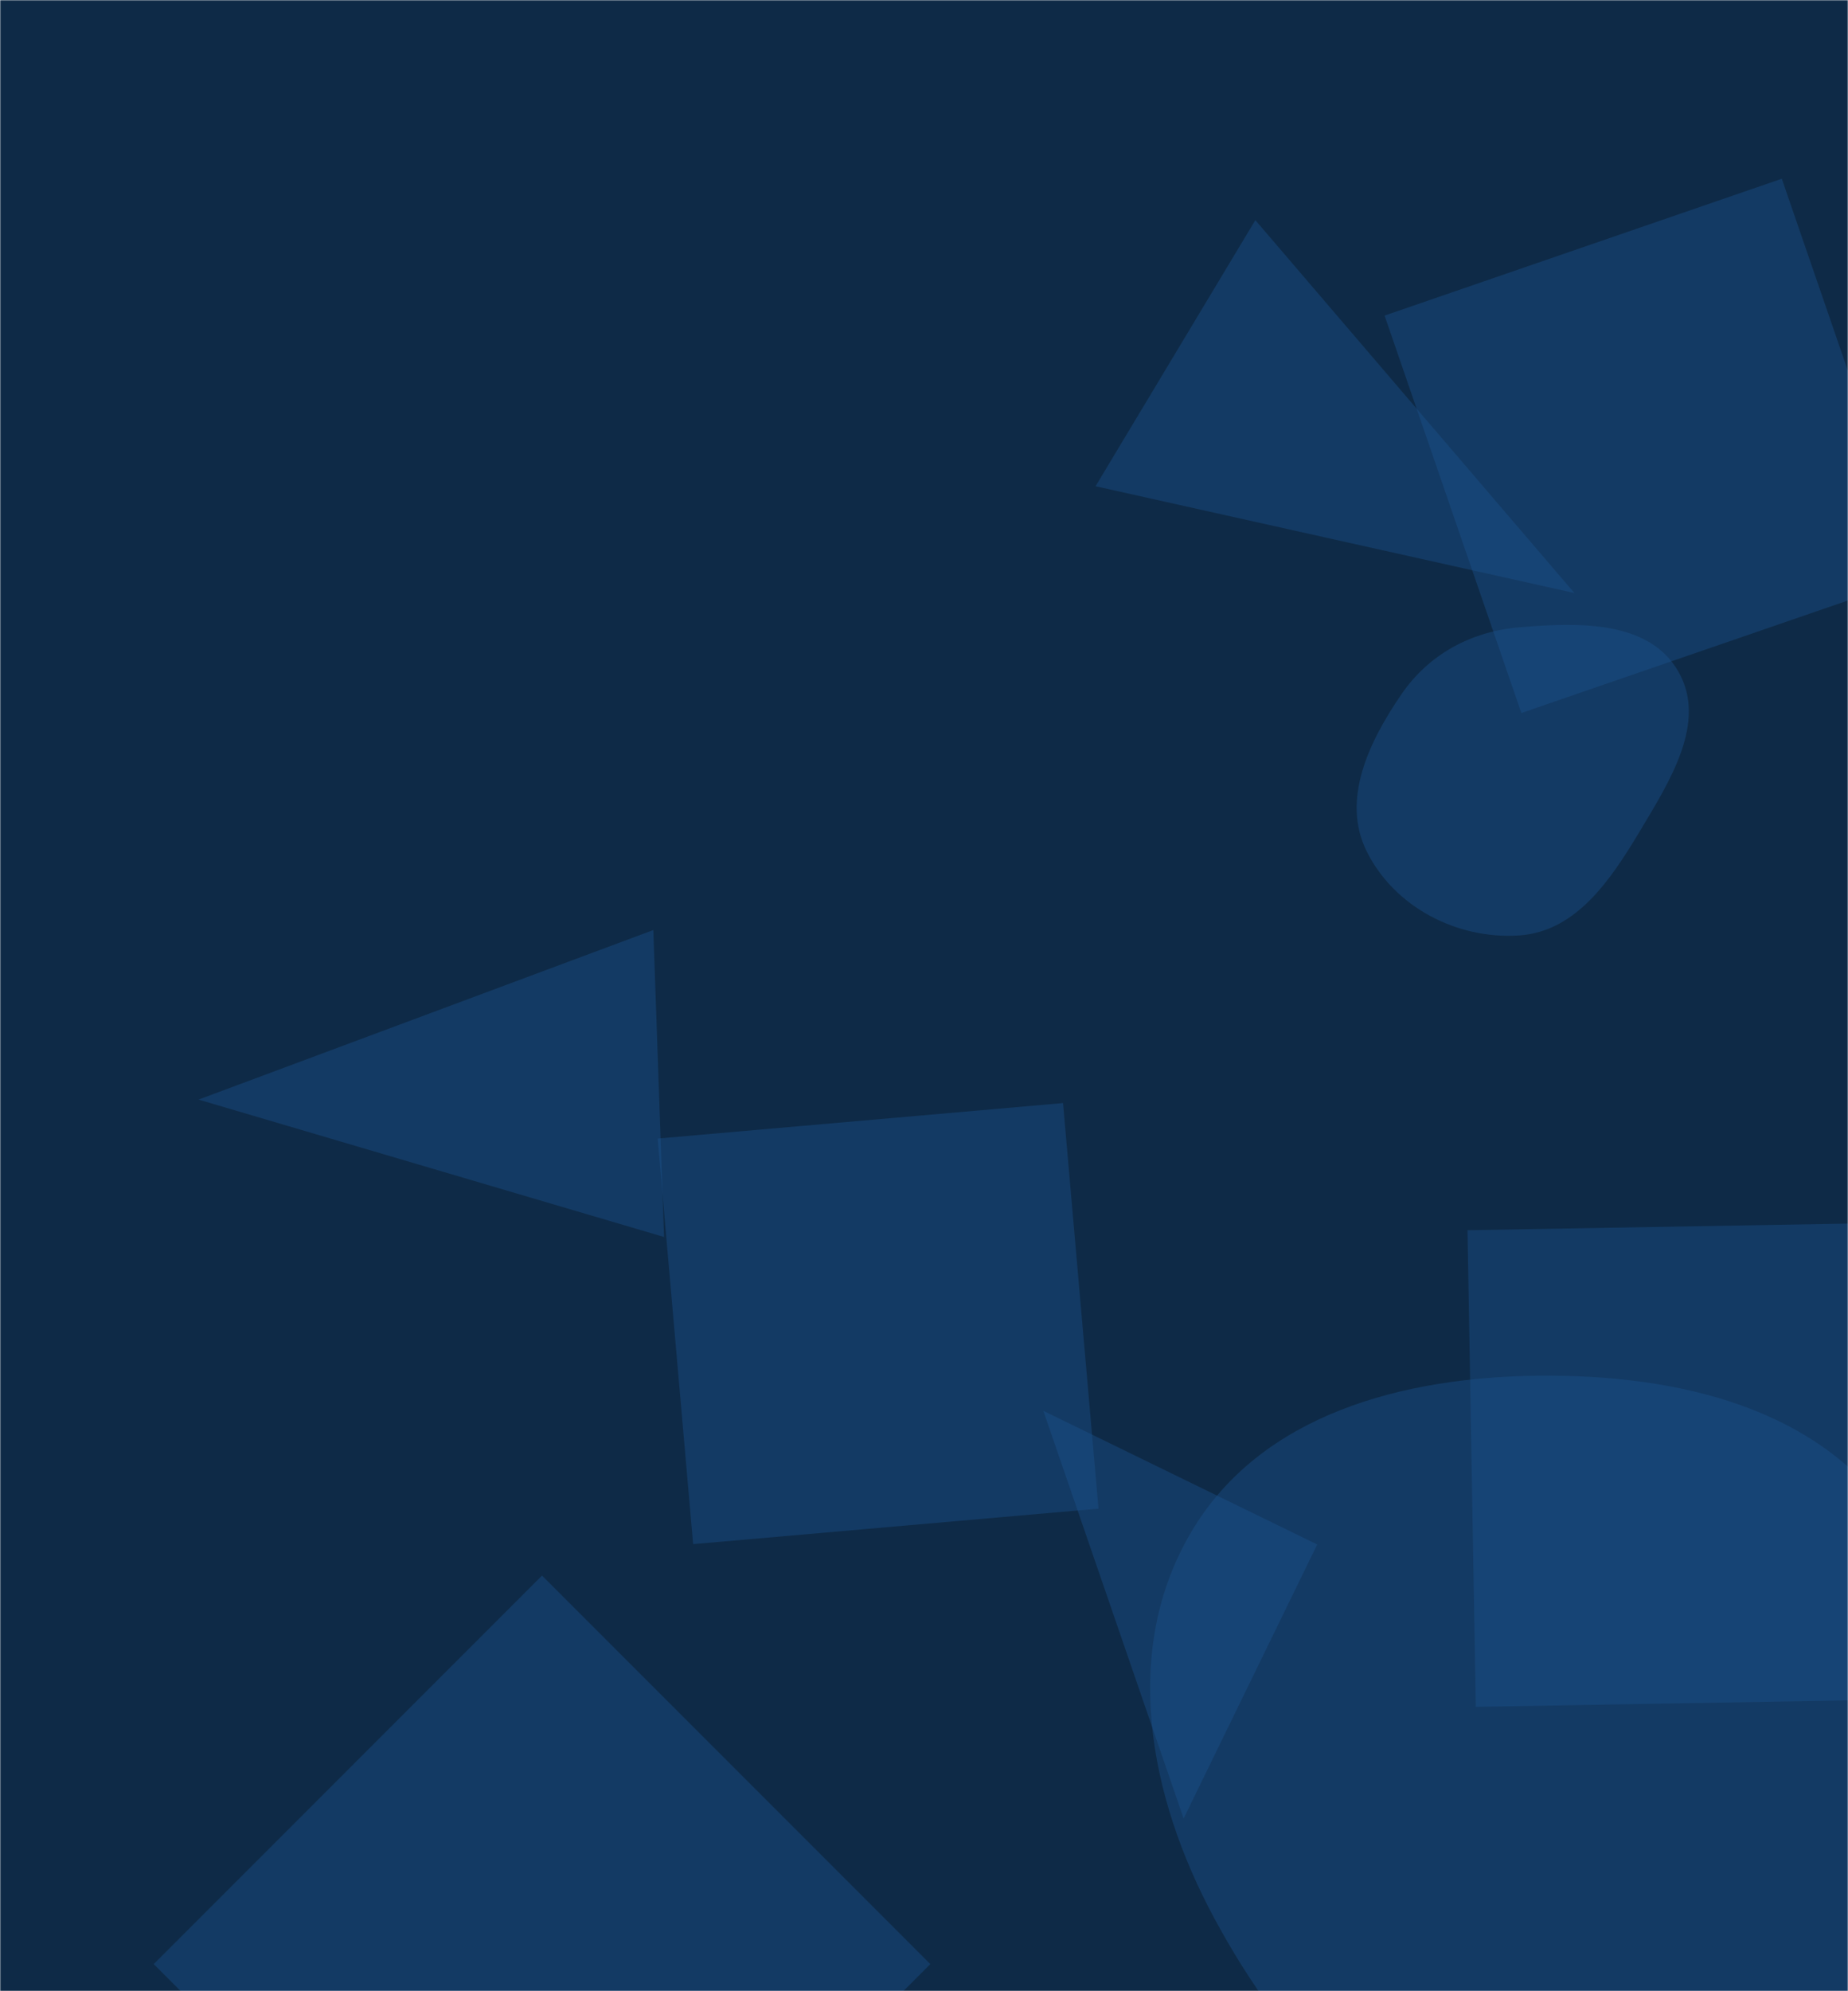 <svg xmlns="http://www.w3.org/2000/svg" version="1.1" xmlns:xlink="http://www.w3.org/1999/xlink" xmlns:svgjs="http://svgjs.com/svgjs" width="780" height="840" preserveAspectRatio="none" viewBox="0 0 780 840">
    <g mask="url(&quot;#SvgjsMask1009&quot;)" fill="none">
        <rect width="780" height="840" x="0" y="0" fill="#0e2a47"></rect>
        <path d="M619.4 518.969L622.91 720.043 823.984 716.533 820.475 515.459z" fill="rgba(28, 83, 142, 0.4)" class="triangle-float1"></path>
        <path d="M280.275 521.822L275.753 392.341 83.793 463.864z" fill="rgba(28, 83, 142, 0.4)" class="triangle-float1"></path>
        <path d="M641.303,394.606C665.159,392.947,679.692,371.395,691.988,350.884C704.812,329.493,720.854,304.489,708.218,282.987C695.659,261.615,666.003,262.54,641.303,264.633C620.926,266.36,603.07,276.004,591.514,292.876C577.854,312.818,566.107,337.189,576.733,358.9C588.321,382.577,615.006,396.435,641.303,394.606" fill="rgba(28, 83, 142, 0.4)" class="triangle-float1"></path>
        <path d="M649.176,917.089C714.797,919.618,773.733,877.842,805.473,820.352C836.173,764.747,835.367,695.854,800.705,642.628C768.764,593.58,707.704,579.727,649.176,580.345C591.993,580.949,532.437,596.69,503.093,645.773C473.109,695.926,484.74,757.609,512.441,809.058C541.956,863.875,586.964,914.691,649.176,917.089" fill="rgba(28, 83, 142, 0.4)" class="triangle-float3"></path>
        <path d="M529.854 92.868L462.406 205.121 664.509 250.166z" fill="rgba(28, 83, 142, 0.4)" class="triangle-float1"></path>
        <path d="M292.556 651.398L463.655 636.429 448.685 465.33 277.586 480.299z" fill="rgba(28, 83, 142, 0.4)" class="triangle-float3"></path>
        <path d="M64.875 828.559L228.774 992.457 392.672 828.559 228.774 664.661z" fill="rgba(28, 83, 142, 0.4)" class="triangle-float2"></path>
        <path d="M642.131 300.781L809.784 243.053 752.057 75.4 584.404 133.128z" fill="rgba(28, 83, 142, 0.4)" class="triangle-float3"></path>
        <path d="M555.962 651.541L440.37 595.162 499.584 767.133z" fill="rgba(28, 83, 142, 0.4)" class="triangle-float3"></path>
    </g>
    <defs>
        <mask id="SvgjsMask1009">
            <rect width="780" height="840" fill="#ffffff"></rect>
        </mask>
        <style>
            @keyframes float1 {
                0%{transform: translate(0, 0)}
                50%{transform: translate(-10px, 0)}
                100%{transform: translate(0, 0)}
            }

            .triangle-float1 {
                animation: float1 5s infinite;
            }

            @keyframes float2 {
                0%{transform: translate(0, 0)}
                50%{transform: translate(-5px, -5px)}
                100%{transform: translate(0, 0)}
            }

            .triangle-float2 {
                animation: float2 4s infinite;
            }

            @keyframes float3 {
                0%{transform: translate(0, 0)}
                50%{transform: translate(0, -10px)}
                100%{transform: translate(0, 0)}
            }

            .triangle-float3 {
                animation: float3 6s infinite;
            }
        </style>
    </defs>
</svg>